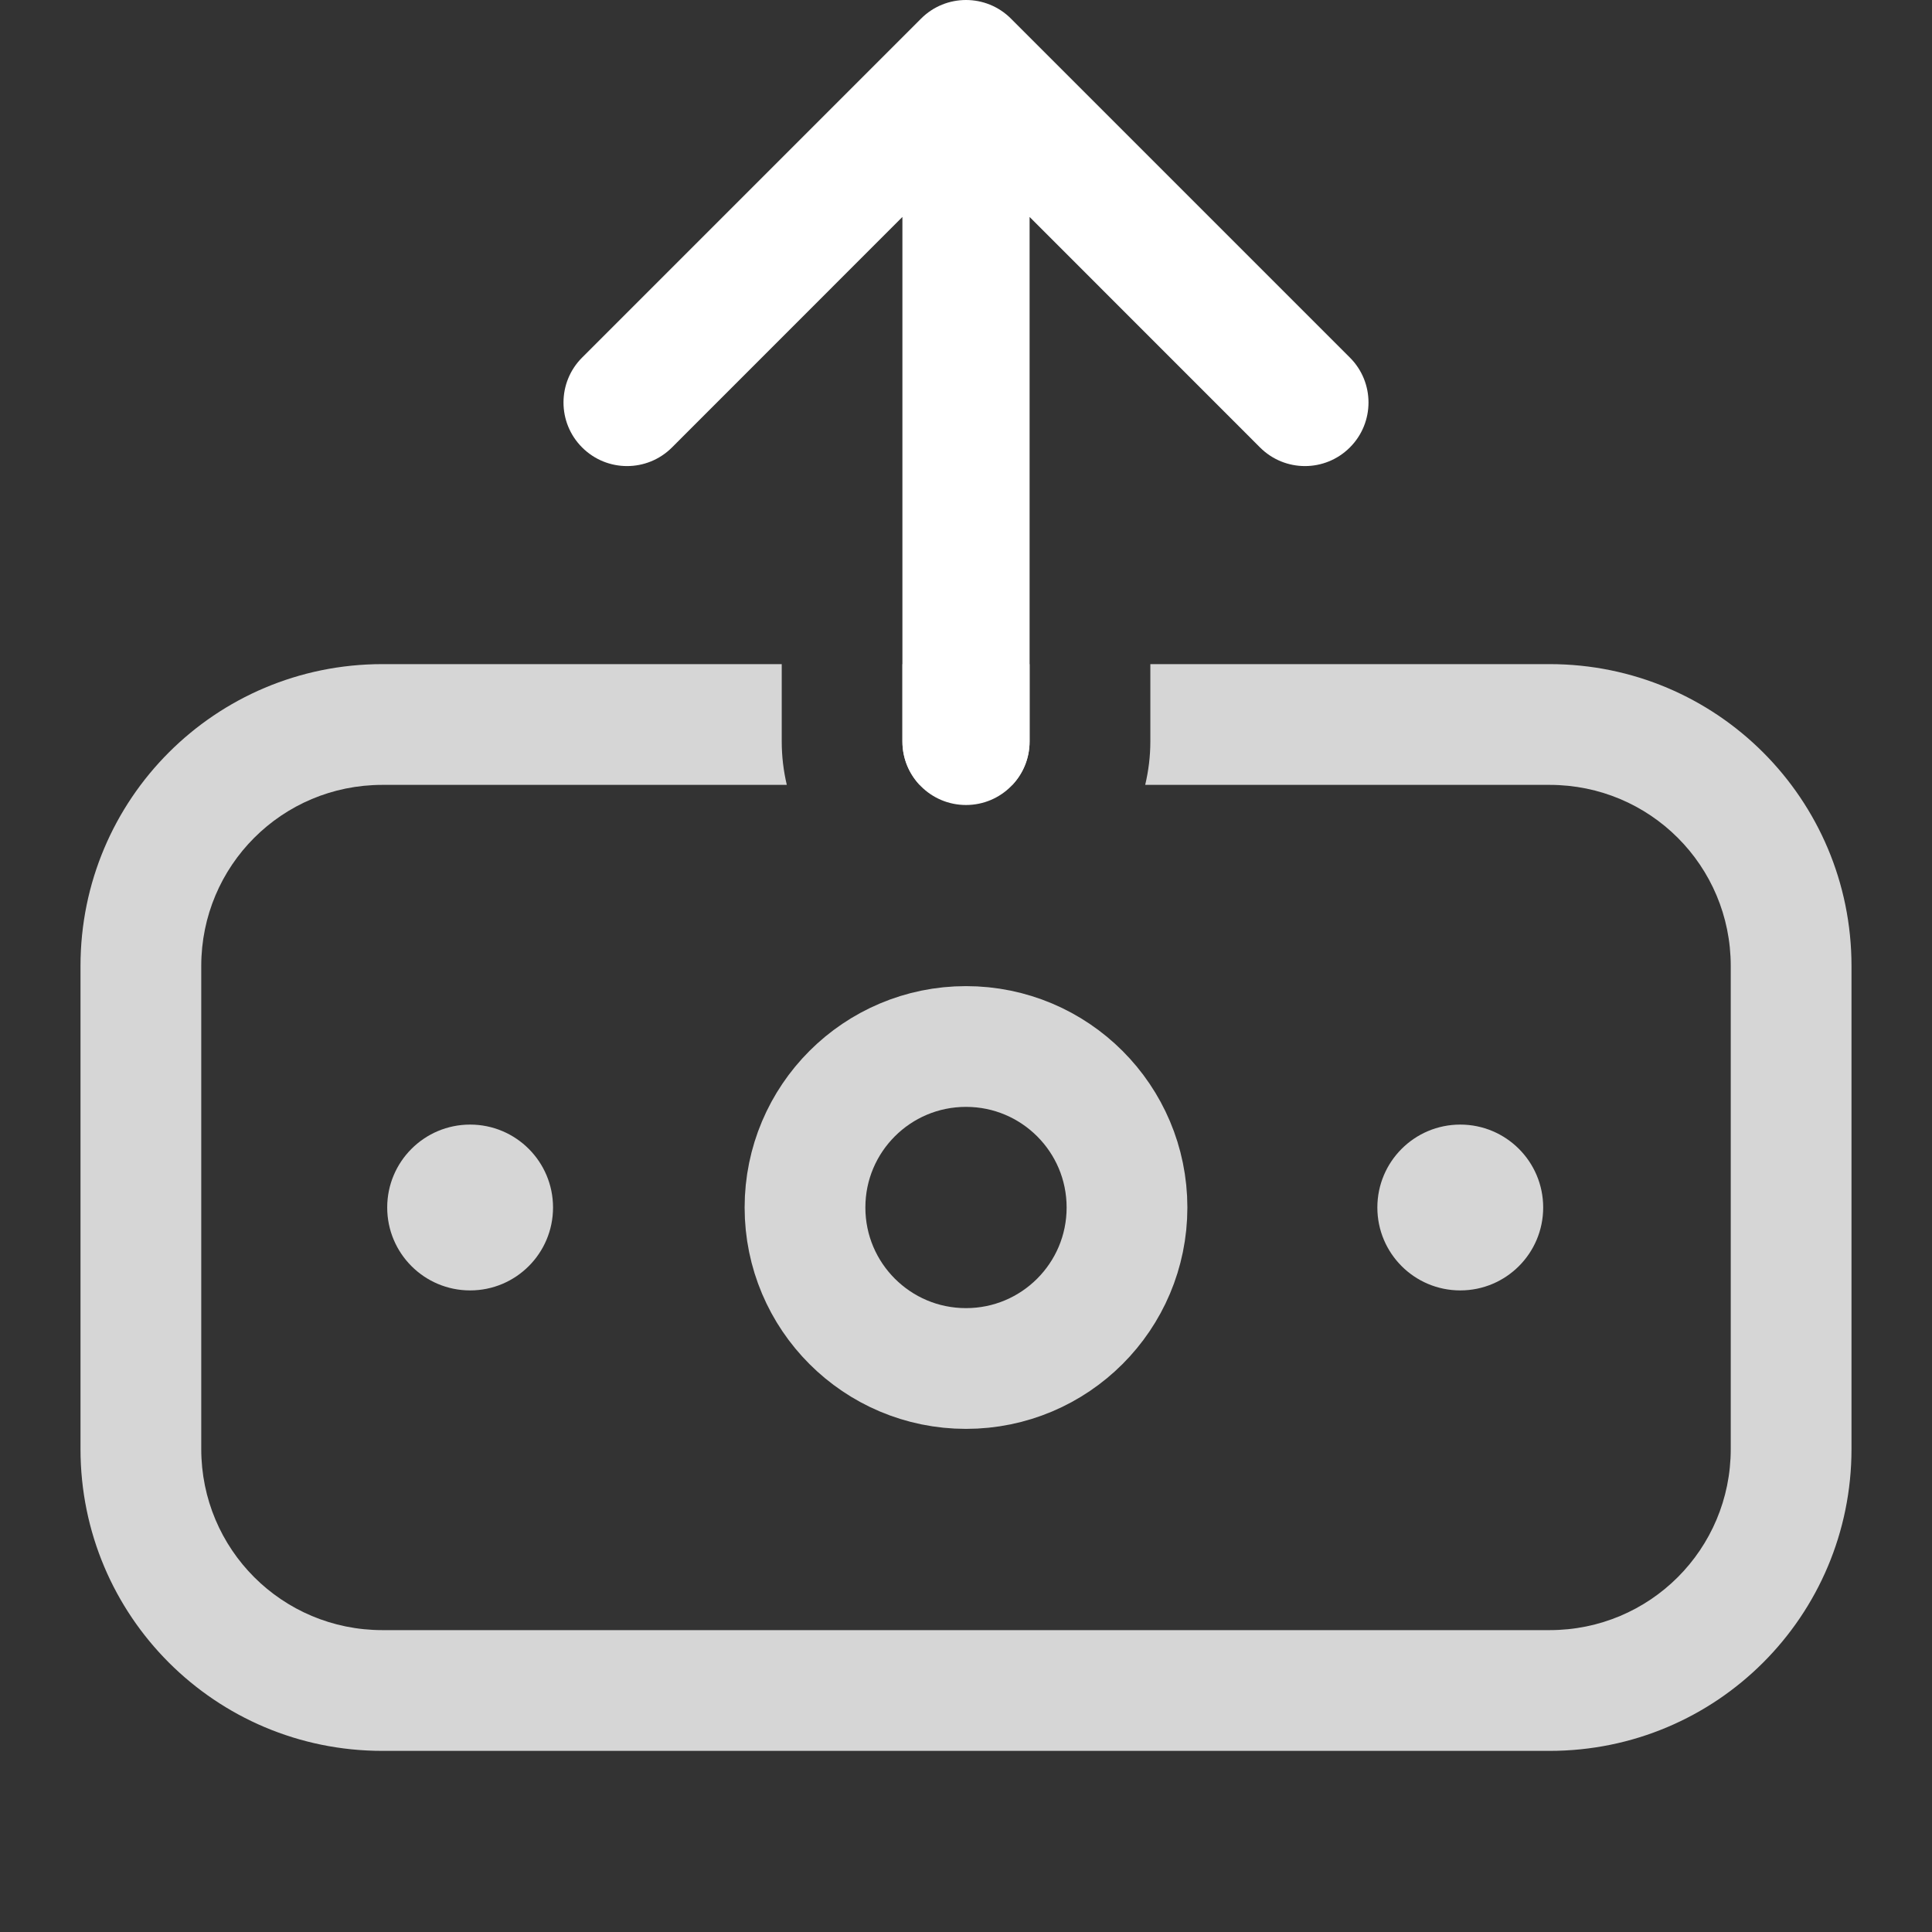 <svg width="24" height="24" viewBox="0 0 24 24" fill="none" xmlns="http://www.w3.org/2000/svg">
<rect x="0" y="0" width="24" height="24" fill="#333333" stroke="none"/>
<path opacity="0.8" d="M12 17C13.105 17 14 16.105 14 15C14 13.895 13.105 13 12 13C10.895 13 10 13.895 10 15C10 16.105 10.895 17 12 17Z" stroke="white" stroke-width="1.5" stroke-linecap="round" stroke-linejoin="round"/>
<path opacity="0.8" d="M5.84 16.03C6.409 16.03 6.87 15.569 6.87 15C6.87 14.431 6.409 13.97 5.84 13.97C5.271 13.97 4.81 14.431 4.81 15C4.81 15.569 5.271 16.03 5.84 16.03Z" fill="white"/>
<path opacity="0.8" fill-rule="evenodd" clip-rule="evenodd" d="M12.79 8.25H11.21V9.211C11.21 9.419 11.291 9.609 11.424 9.75H12.576C12.709 9.609 12.79 9.419 12.79 9.211V8.25ZM14.226 9.75C14.267 9.577 14.29 9.396 14.29 9.211V8.25H19.25C21.324 8.25 23 9.926 23 12V18C23 20.074 21.324 21.75 19.25 21.75H4.75C2.676 21.75 1 20.074 1 18V12C1 9.926 2.676 8.25 4.75 8.25H9.711V9.211C9.711 9.396 9.733 9.577 9.774 9.75H4.75C3.504 9.75 2.5 10.754 2.5 12V18C2.5 19.246 3.504 20.25 4.75 20.25H19.25C20.496 20.25 21.5 19.246 21.5 18V12C21.5 10.754 20.496 9.75 19.25 9.75H14.226Z" fill="white"/>
<path fill-rule="evenodd" clip-rule="evenodd" d="M16.769 5.558C16.46 5.867 15.961 5.867 15.652 5.558L12.79 2.695L12.79 9.211C12.79 9.647 12.436 10 12 10C11.564 10 11.21 9.647 11.21 9.211L11.21 2.695L8.348 5.558C8.039 5.867 7.54 5.867 7.231 5.558C6.923 5.25 6.923 4.75 7.231 4.442L11.442 0.231C11.75 -0.077 12.25 -0.077 12.558 0.231L16.769 4.442C17.077 4.75 17.077 5.25 16.769 5.558Z" fill="white"/>
<path opacity="0.8" d="M18.14 16.03C18.709 16.03 19.17 15.569 19.17 15C19.17 14.431 18.709 13.97 18.14 13.97C17.571 13.97 17.11 14.431 17.11 15C17.11 15.569 17.571 16.03 18.14 16.03Z" fill="white"/>
</svg>
